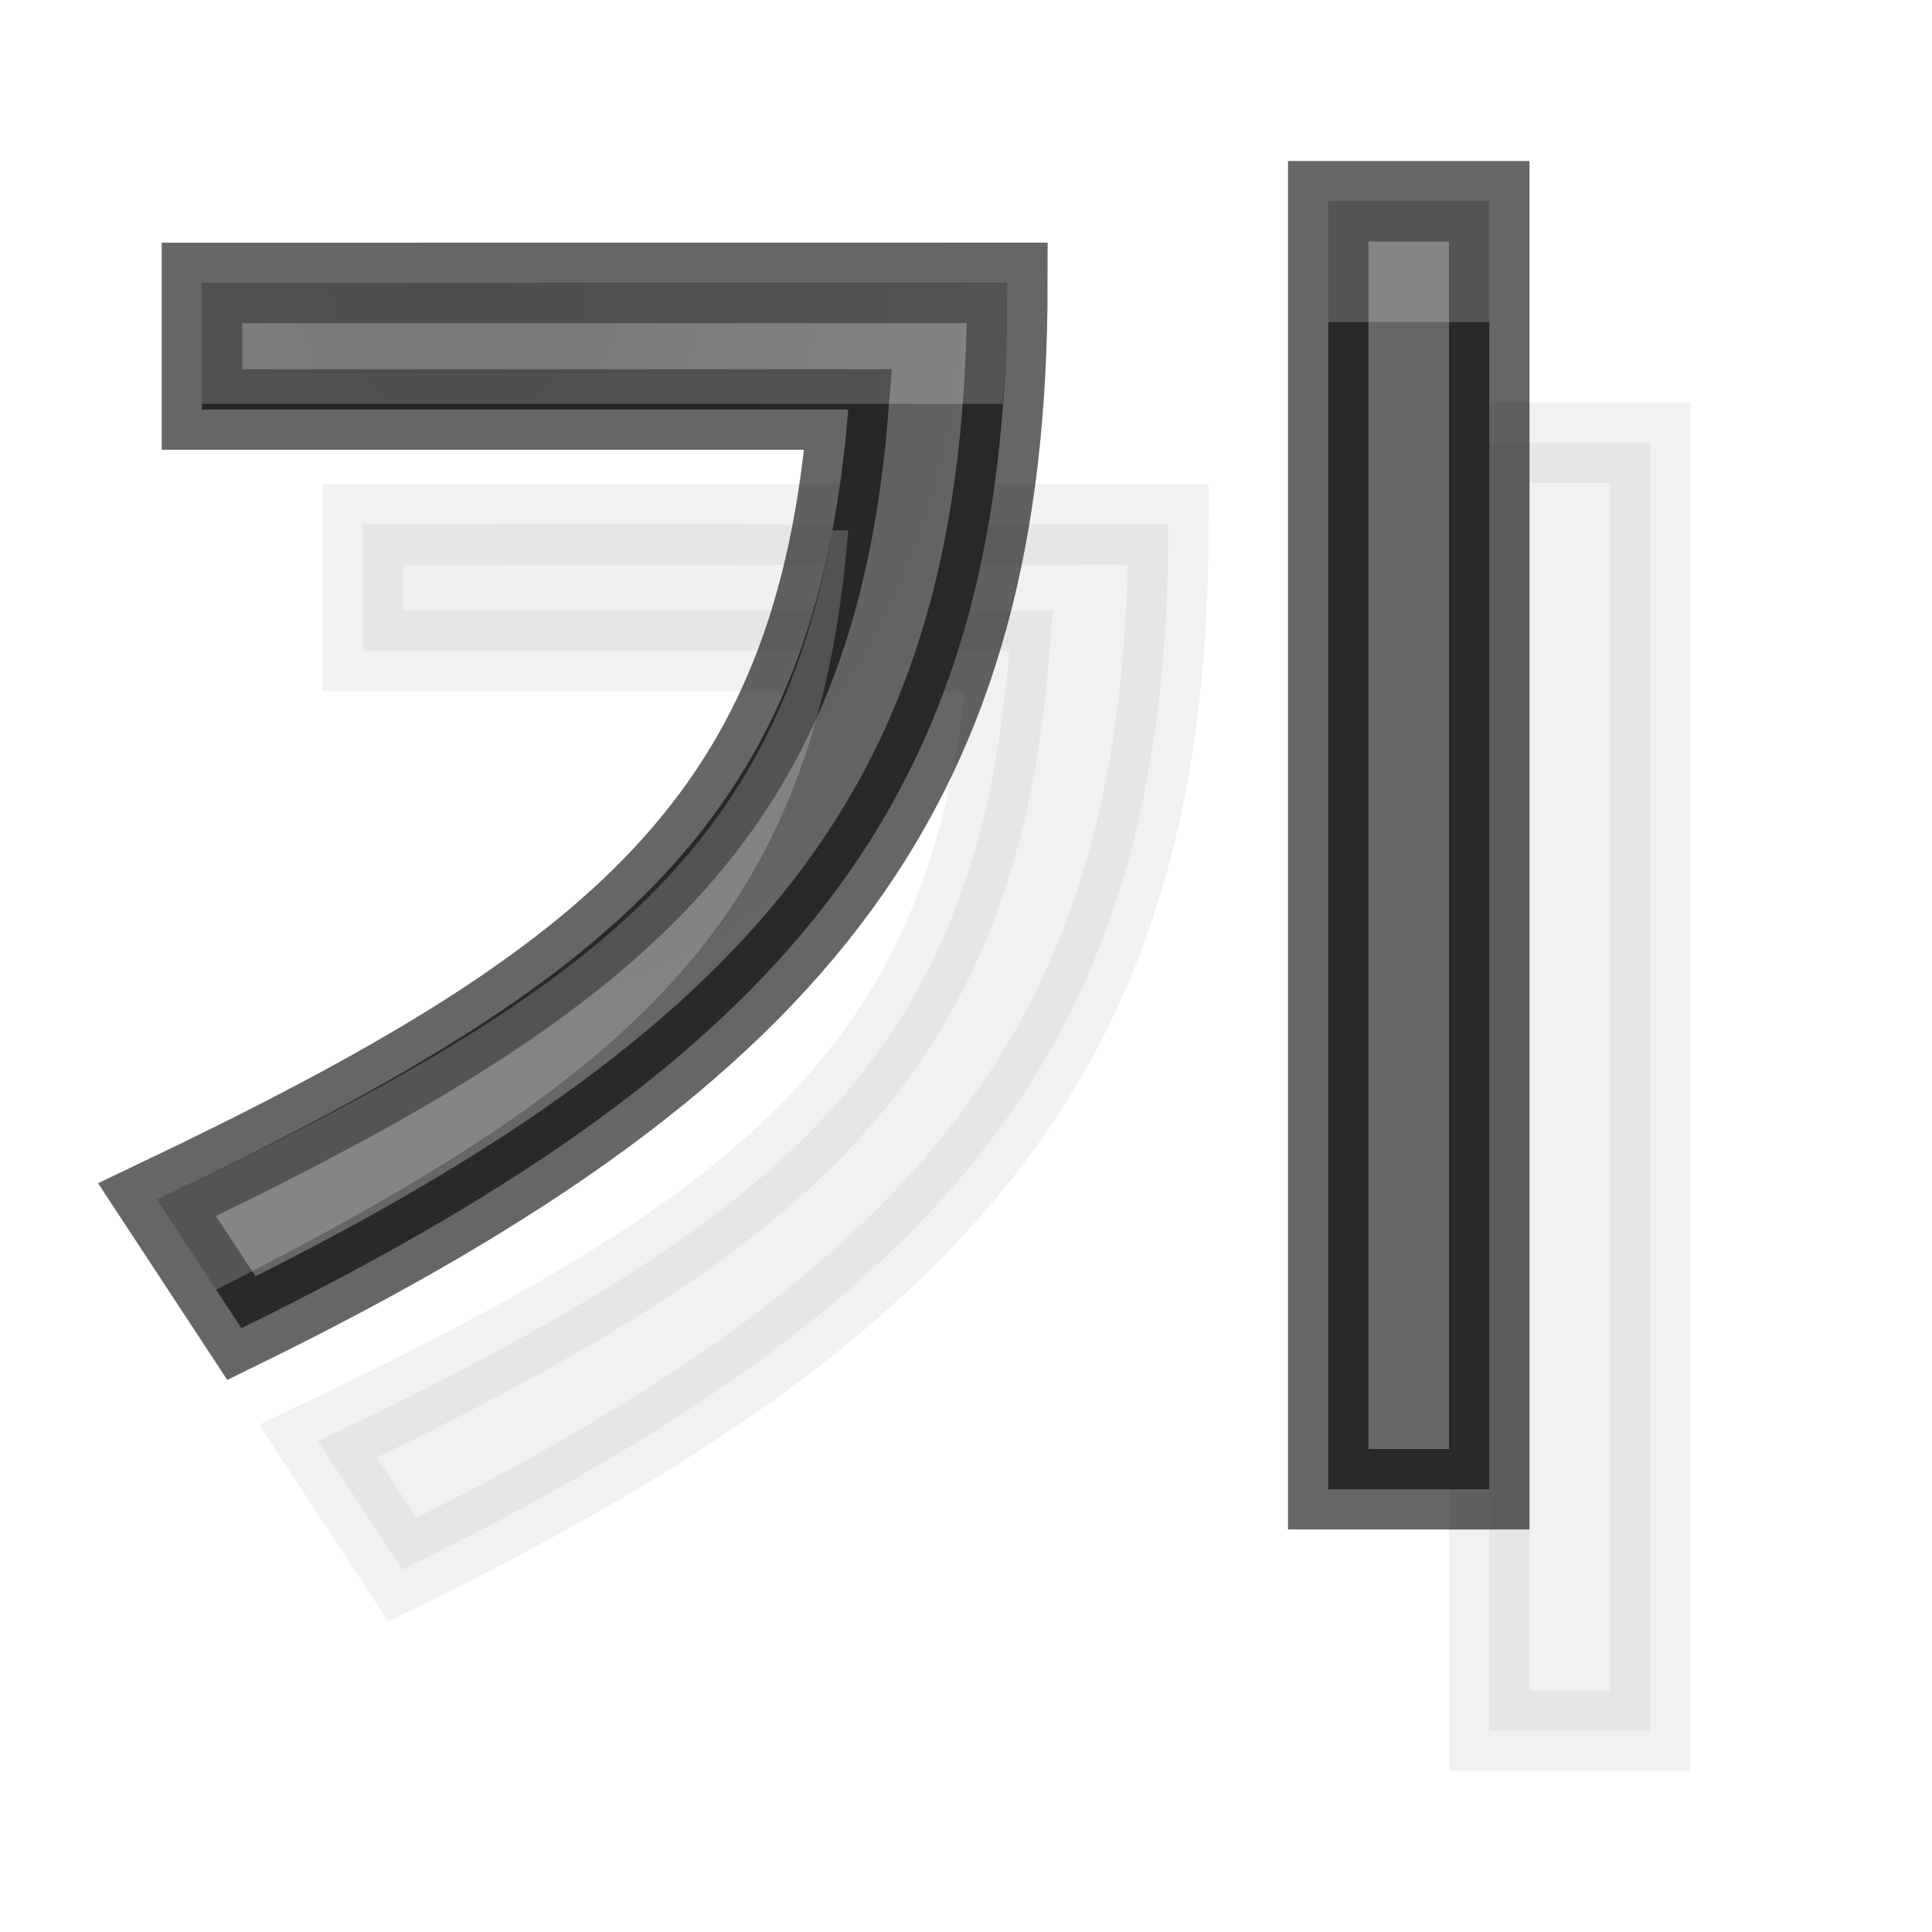 <svg height="24" width="24" xmlns="http://www.w3.org/2000/svg" xmlns:xlink="http://www.w3.org/1999/xlink"><radialGradient id="a" cx="10.919" cy="4.565" gradientTransform="matrix(-1.552 .031 -.04 -2 24.83 15.038)" gradientUnits="userSpaceOnUse" r="5.095" xlink:href="#c"/><filter id="b" color-interpolation-filters="sRGB" height="1.049" width="1.047" x="-.024" y="-.024"><feGaussianBlur stdDeviation=".163"/></filter><radialGradient id="c" cx="10.919" cy="4.565" gradientTransform="matrix(-1.552 .031 -.04 -2 22.83 12.038)" gradientUnits="userSpaceOnUse" r="5.095"><stop offset="0" stop-color="#555"/><stop offset="1" stop-color="#666"/></radialGradient><path d="m4.509 6.515v1.572h8.028c-.405 5.074-2.844 7.077-8.586 9.816l1.048 1.596c7.099-3.478 9.515-6.815 9.515-12.985zm13.991-1.015v16h2v-16z" fill="url(#a)" filter="url(#b)" opacity=".3" stroke="#000" stroke-opacity=".6"/><path d="m2.509 3.515v1.572h8.028c-.405 5.074-2.844 7.077-8.586 9.816l1.048 1.596c7.099-3.478 9.515-6.815 9.515-12.985zm13.991-1.015v16h2v-16z" fill="url(#c)" stroke="#000" stroke-opacity=".6"/><path d="m16.5 2.5v1.5h2v-1.5zm-13.99 1.016v1.5h9.947c.035-.489.059-.986.059-1.5zm7.83 3.072c-.752 4.185-3.239 5.859-8.389 8.316l.734 1.117c5.191-2.641 7.465-4.592 7.852-9.434z" fill="#fff" opacity=".2"/></svg>